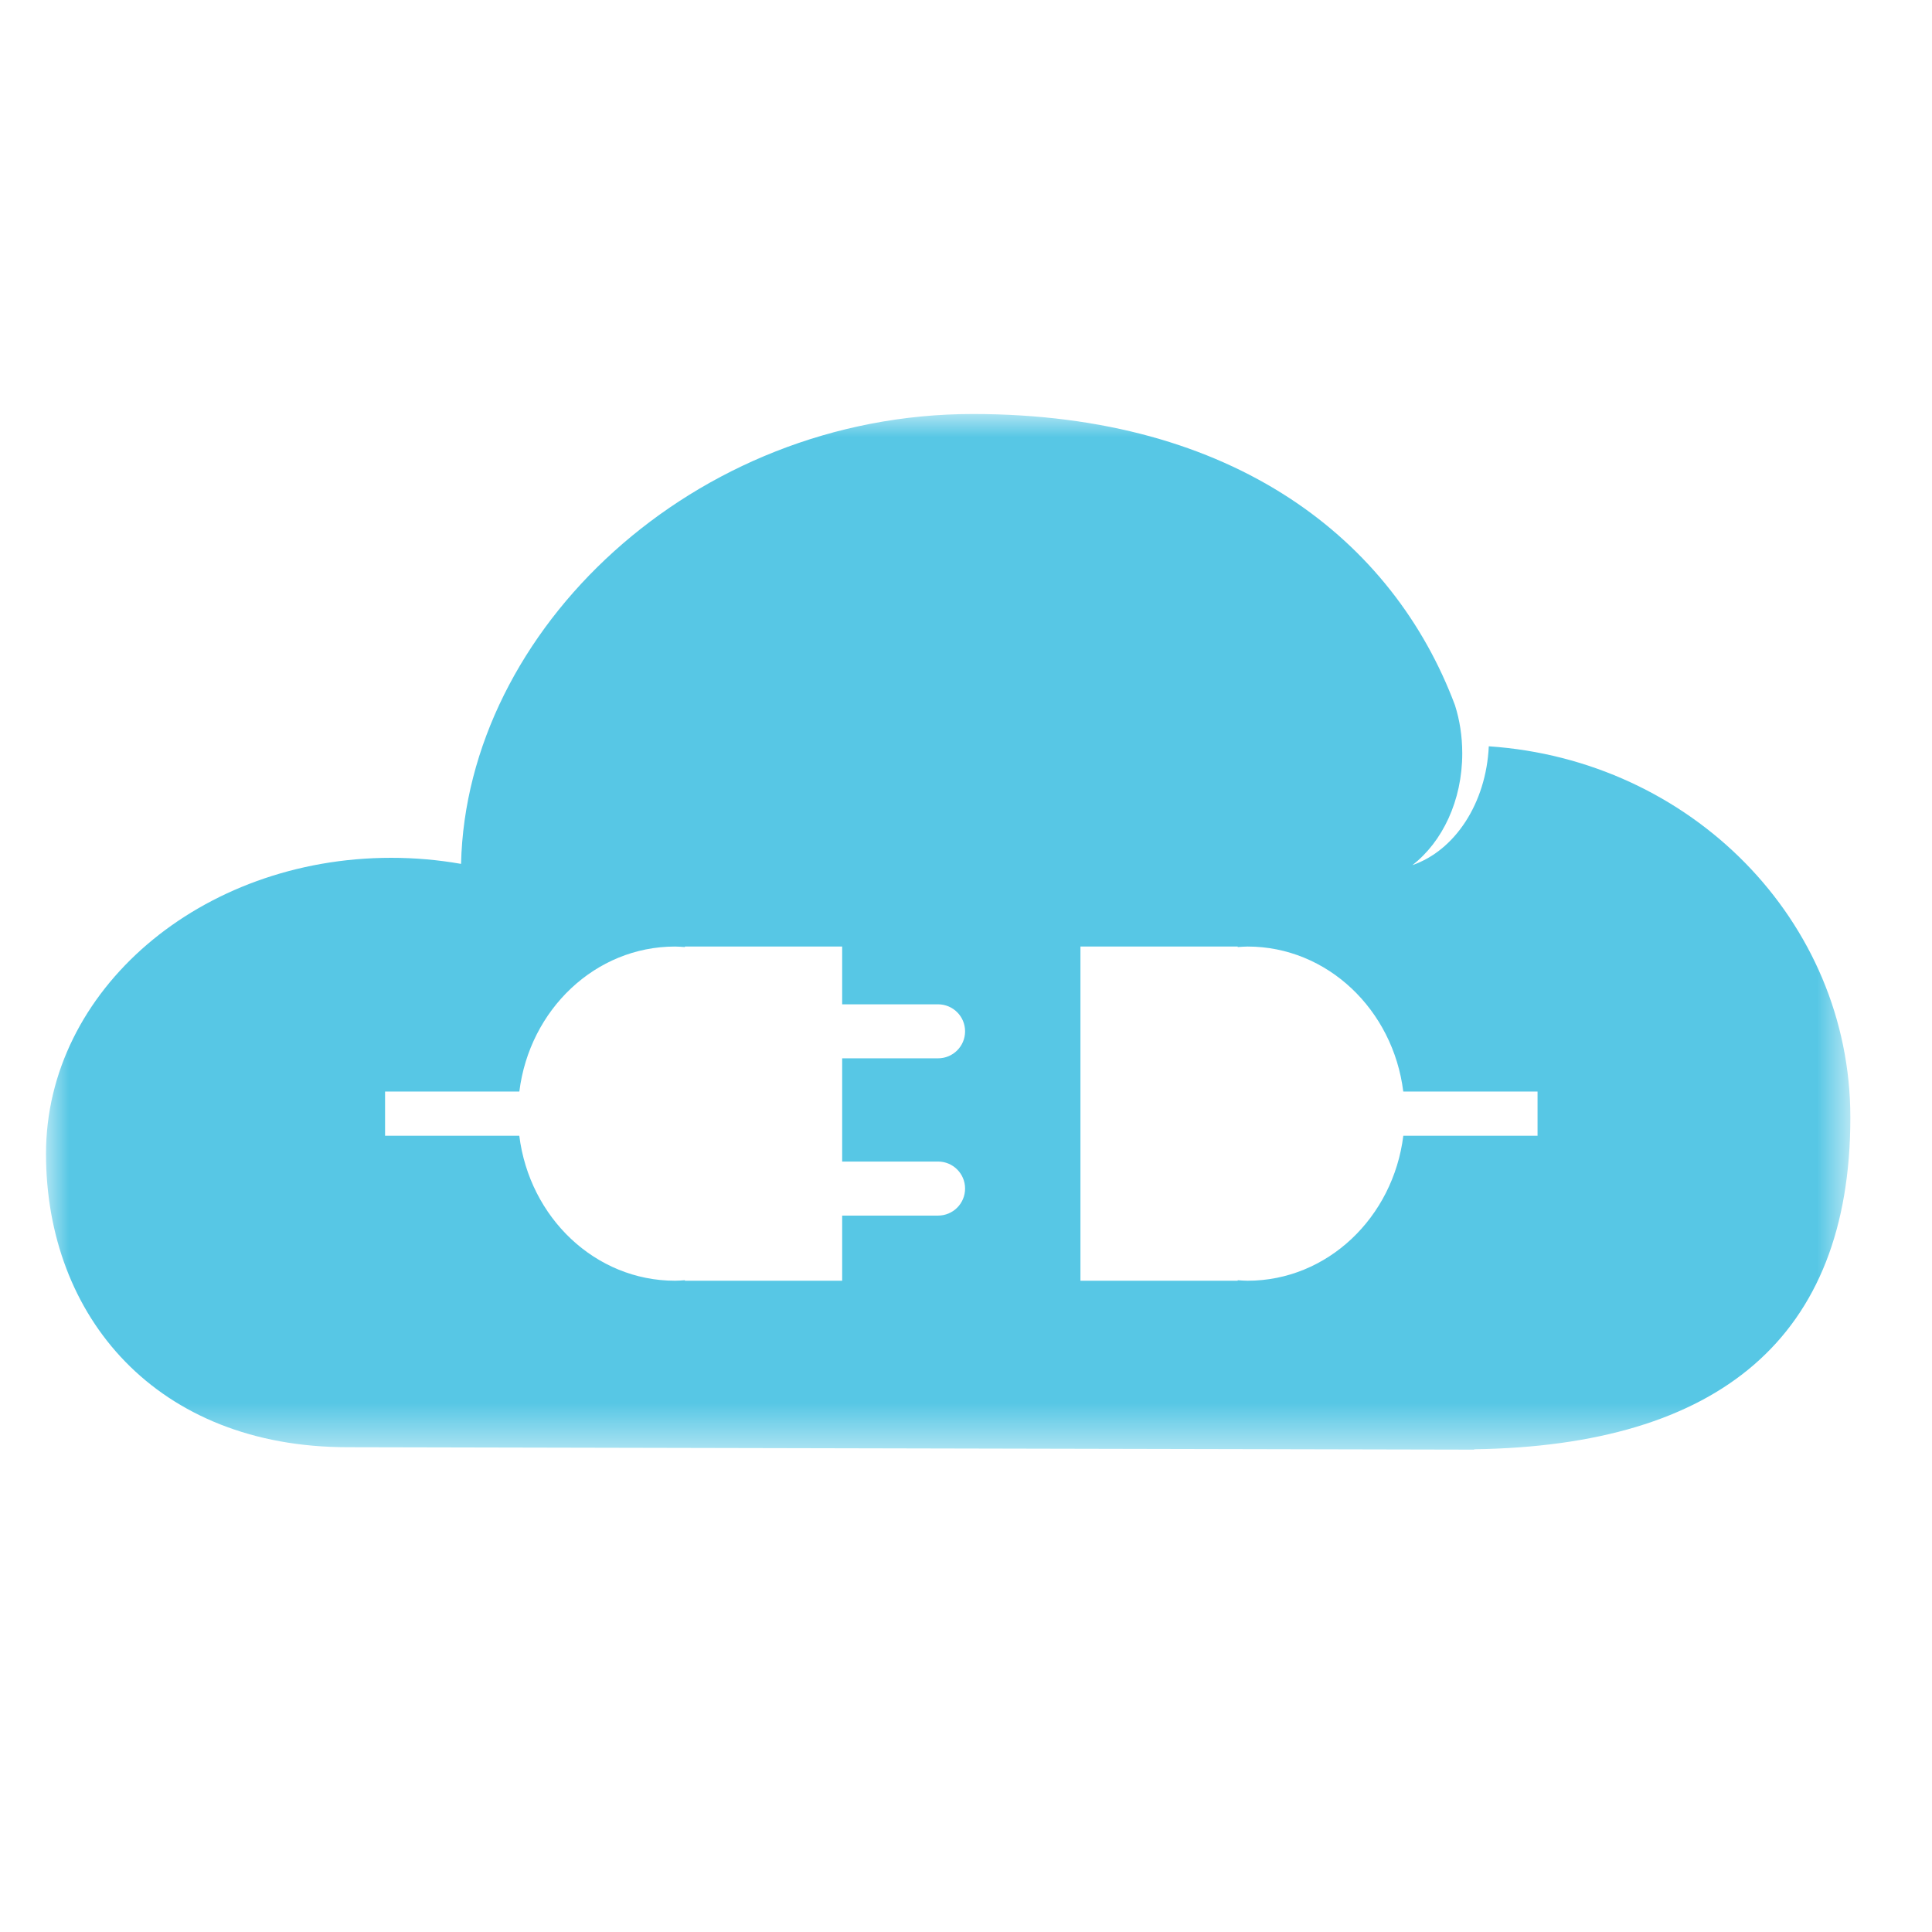 <svg xmlns="http://www.w3.org/2000/svg" xmlns:xlink="http://www.w3.org/1999/xlink" viewBox="0 0 42 42">
  <defs>
    <polygon id="a" points="19.612 22.513 0 22.513 0 0 19.612 0 39.225 0 39.225 22.513"/>
  </defs>
  <g fill="none" fill-rule="evenodd">
    <rect width="42" height="42" fill="none"/>
    <g transform="translate(1 9)">
      <mask id="b" fill="white">
        <use xlink:href="#a"/>
      </mask>
      <path fill="#57C7E5" d="M32.425,15.69 L29.507,15.69 C29.285,17.469 27.855,18.842 26.121,18.842 C26.049,18.842 25.978,18.836 25.907,18.831 L25.907,18.842 L22.488,18.842 L22.488,11.577 L25.907,11.577 L25.907,11.588 C25.978,11.584 26.049,11.577 26.121,11.577 C27.855,11.577 29.284,12.95 29.506,14.729 L32.425,14.729 L32.425,15.69 Z M19.392,16.251 C19.717,16.251 19.98,16.514 19.98,16.838 C19.98,17.164 19.717,17.426 19.392,17.426 L17.308,17.426 L17.308,18.842 L13.889,18.842 L13.889,18.831 C13.818,18.836 13.747,18.842 13.675,18.842 C11.94,18.842 10.511,17.469 10.289,15.69 L7.371,15.69 L7.371,14.729 L10.29,14.729 C10.511,12.95 11.941,11.577 13.675,11.577 C13.747,11.577 13.818,11.584 13.889,11.588 L13.889,11.577 L17.308,11.577 L17.308,12.833 L19.392,12.833 C19.717,12.833 19.98,13.095 19.98,13.42 C19.98,13.745 19.717,14.007 19.392,14.007 L17.308,14.007 L17.308,16.251 L19.392,16.251 Z M31.365,7.224 C31.308,8.464 30.626,9.491 29.704,9.807 C30.354,9.305 30.788,8.407 30.788,7.378 C30.788,7 30.732,6.654 30.63,6.331 C29.291,2.756 25.852,0 20.149,0 C14.074,0 9.14,4.695 9.023,9.78 C8.533,9.694 8.025,9.648 7.505,9.648 C3.36,9.648 -0,12.528 -0,16.08 C-0,19.633 2.412,22.461 6.558,22.461 L30.757,22.513 L30.775,22.513 L30.794,22.513 L31.048,22.513 L31.049,22.506 C36.356,22.427 39.225,20.095 39.225,15.293 C39.225,11.009 35.754,7.517 31.365,7.224 L31.365,7.224 Z" mask="url(#b)"/>
    </g>
  </g>
</svg>
